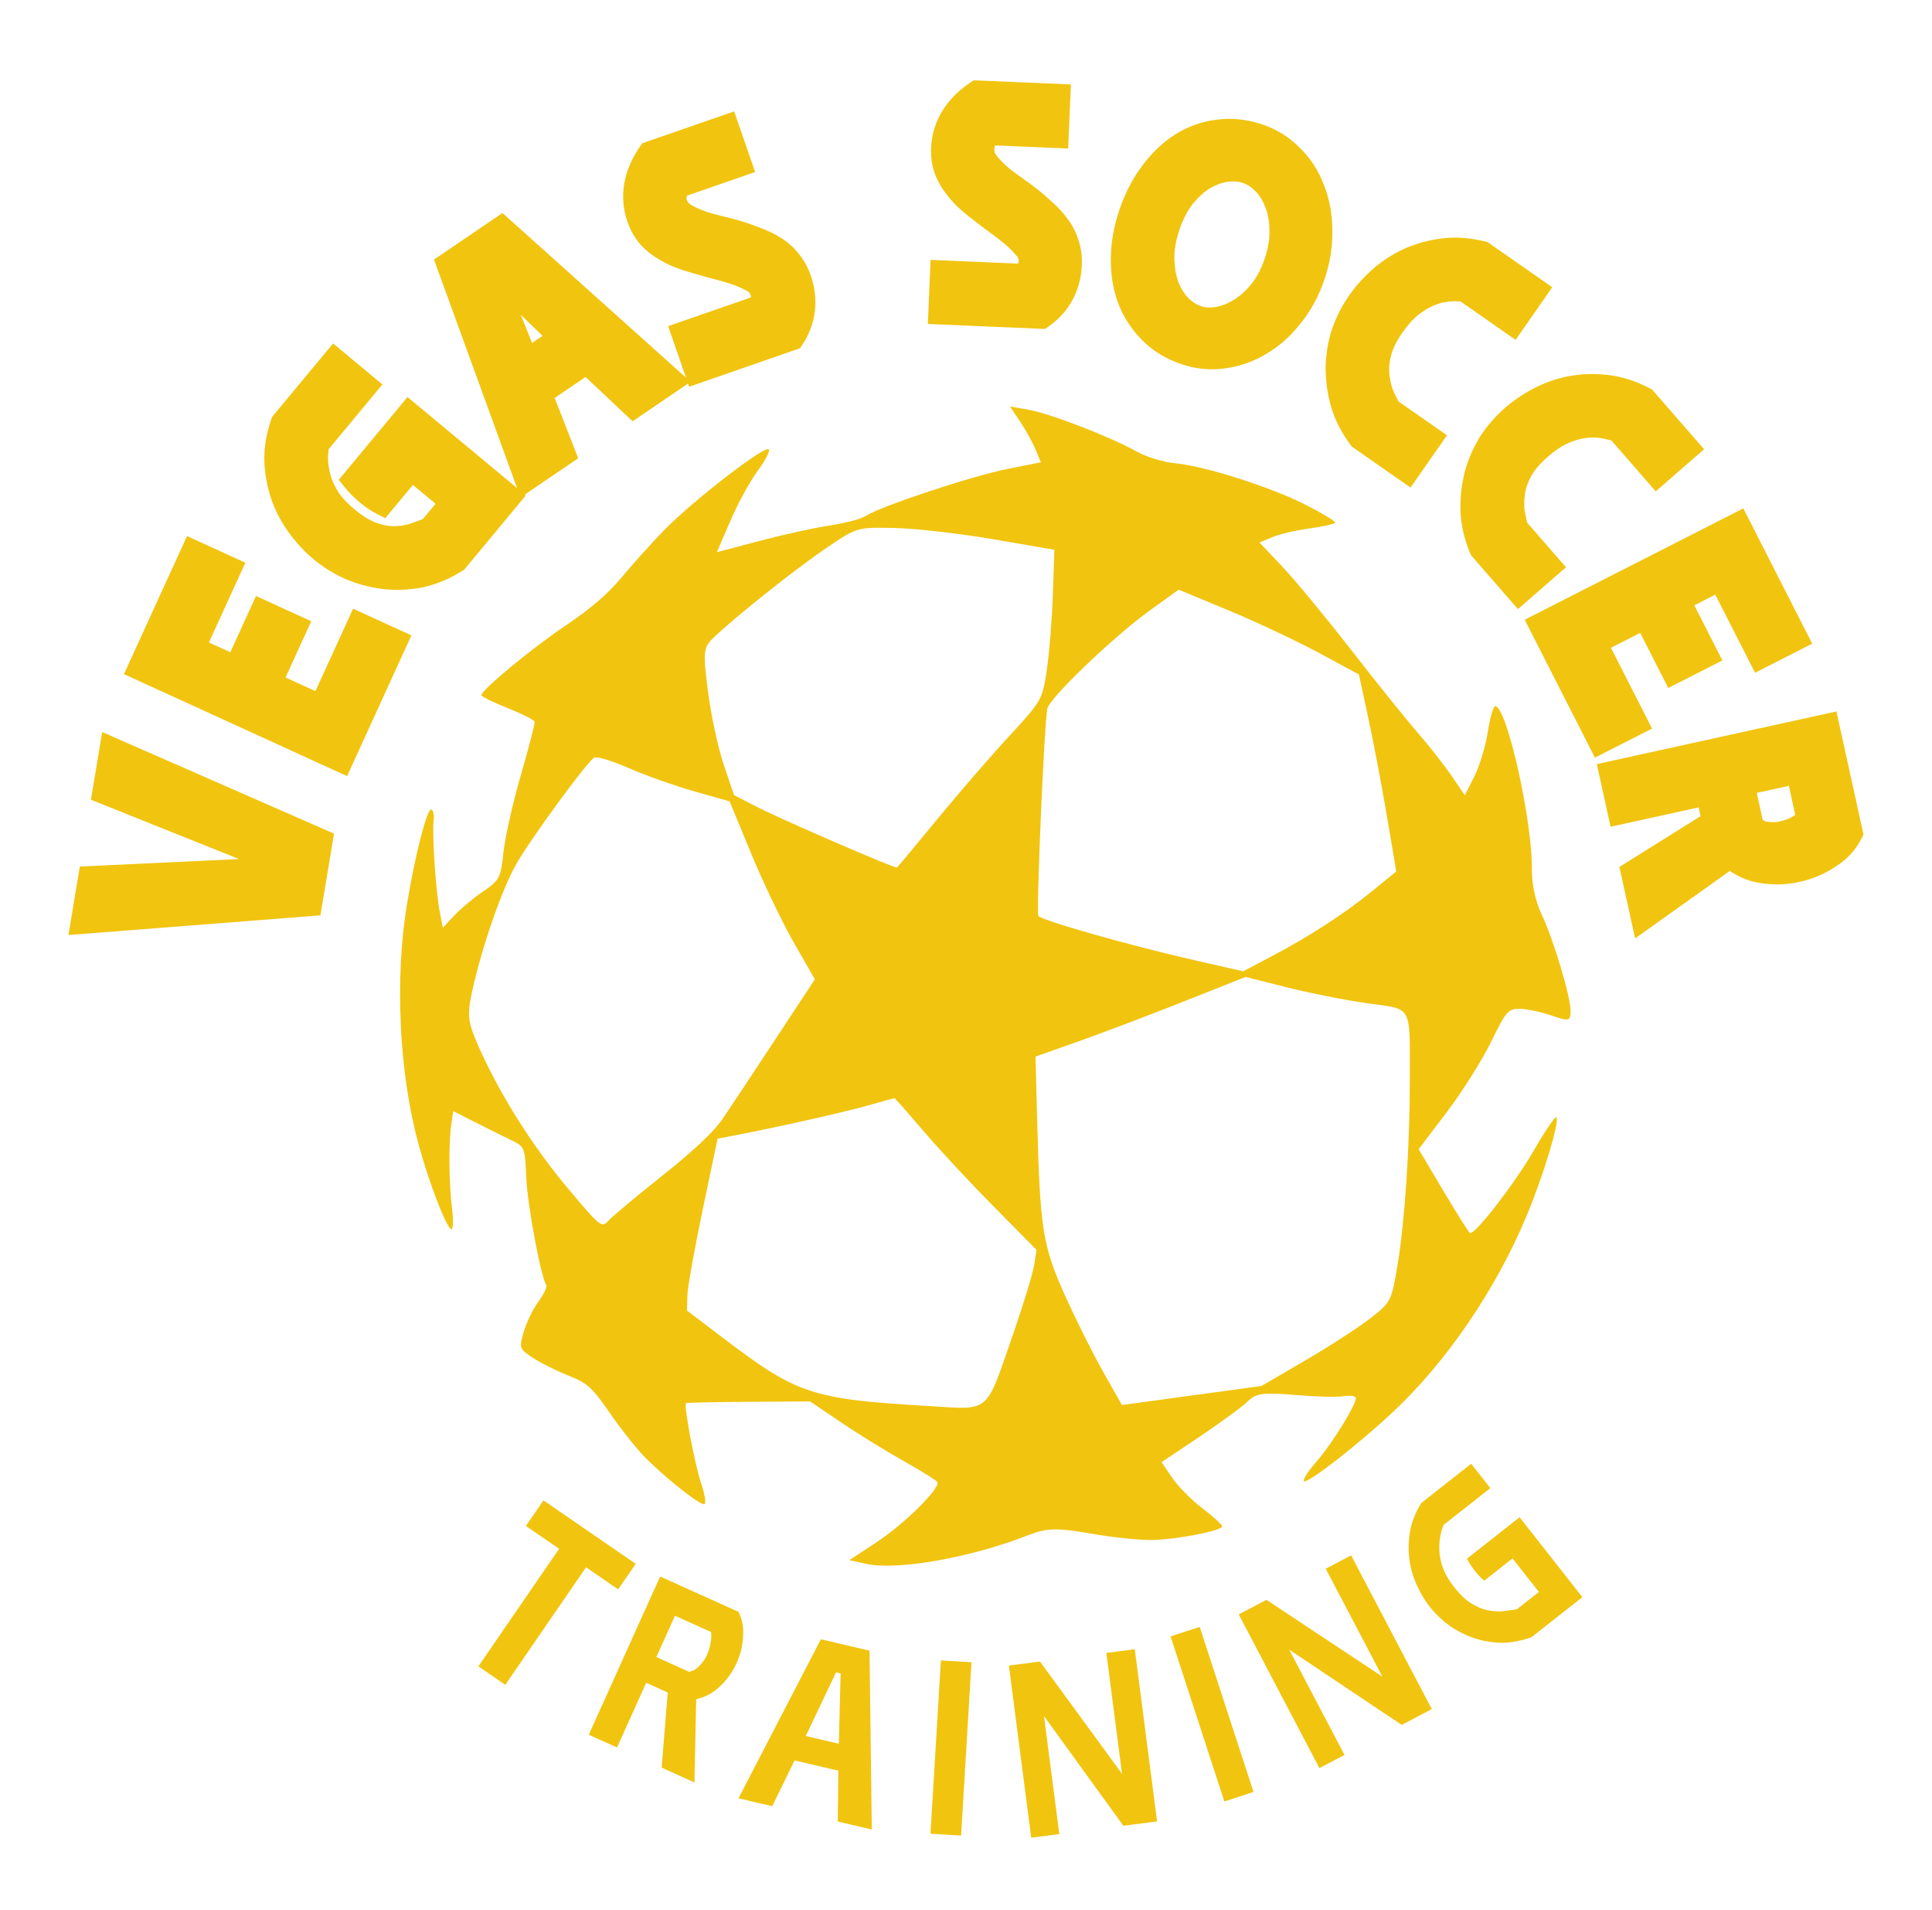 <?xml version="1.0" encoding="UTF-8" standalone="no"?>
<!-- Created with Inkscape (http://www.inkscape.org/) -->

<svg
   xmlns:dc="http://purl.org/dc/elements/1.1/"
   xmlns:cc="http://creativecommons.org/ns#"
   xmlns:rdf="http://www.w3.org/1999/02/22-rdf-syntax-ns#"
   xmlns:svg="http://www.w3.org/2000/svg"
   xmlns="http://www.w3.org/2000/svg"
   xmlns:sodipodi="http://sodipodi.sourceforge.net/DTD/sodipodi-0.dtd"
   xmlns:inkscape="http://www.inkscape.org/namespaces/inkscape"
   version="1.1"
   id="svg815"
   width="516"
   height="510"
   viewBox="0 0 516 510"
   sodipodi:docname="vst-logo.svg"
   inkscape:version="0.92.3 (2405546, 2018-03-11)">
  <defs
     id="defs819" />
  <sodipodi:namedview
     pagecolor="#ffffff"
     bordercolor="#666666"
     borderopacity="1"
     objecttolerance="10"
     gridtolerance="10"
     guidetolerance="10"
     inkscape:pageopacity="0"
     inkscape:pageshadow="2"
     inkscape:window-width="1920"
     inkscape:window-height="1017"
     id="namedview817"
     showgrid="false"
     inkscape:zoom="0.41568628"
     inkscape:cx="-216.41697"
     inkscape:cy="415.60267"
     inkscape:window-x="1912"
     inkscape:window-y="-8"
     inkscape:window-maximized="1"
     inkscape:current-layer="svg815" />
  <path
     style="fill:#f1c40f;stroke-width:1.197;fill-opacity:1"
     d="m 348.219,395.493 c -0.279,-0.416 1.191,-2.698 3.267,-5.07 4.529,-5.175 11.283,-16.235 10.566,-17.304 -0.281,-0.419 -1.846,-0.543 -3.478,-0.275 -1.632,0.268 -7.418,0.104 -12.859,-0.366 -8.248,-0.712 -10.304,-0.441 -12.37,1.633 -1.363,1.368 -7.121,5.599 -12.797,9.404 l -10.319,6.917 2.866,4.205 c 1.576,2.313 5.248,6.008 8.16,8.211 2.912,2.203 5.228,4.343 5.146,4.756 -0.229,1.162 -11.739,3.413 -18.448,3.608 -3.312,0.096 -10.827,-0.681 -16.699,-1.727 -8.683,-1.546 -11.738,-1.483 -16.353,0.336 -15.458,6.094 -35.186,9.605 -43.59,7.759 l -4.471,-0.982 7.259,-4.777 c 7.518,-4.947 17.251,-14.601 16.241,-16.109 -0.317,-0.473 -4.382,-2.997 -9.034,-5.607 -4.651,-2.611 -12.168,-7.257 -16.704,-10.324 l -8.247,-5.578 -16.393,0.111 c -9.016,0.061 -16.551,0.217 -16.744,0.346 -0.667,0.447 2.356,16.466 4.045,21.434 0.933,2.744 1.348,5.223 0.922,5.509 -0.845,0.567 -8.607,-5.419 -15.19,-11.714 -2.286,-2.186 -6.698,-7.65 -9.805,-12.142 -5.068,-7.327 -6.245,-8.404 -11.43,-10.461 -3.179,-1.261 -7.444,-3.393 -9.477,-4.738 -3.589,-2.374 -3.658,-2.575 -2.403,-6.929 0.711,-2.466 2.48,-6.101 3.931,-8.077 1.451,-1.976 2.388,-3.965 2.083,-4.42 -1.446,-2.158 -4.997,-21.192 -5.335,-28.601 -0.378,-8.281 -0.396,-8.325 -4.133,-10.126 -2.064,-0.995 -6.371,-3.137 -9.57,-4.761 l -5.816,-2.953 -0.514,3.592 c -0.724,5.062 -0.633,15.53 0.196,22.356 0.387,3.187 0.316,5.718 -0.157,5.625 -1.277,-0.252 -5.878,-12.111 -8.733,-22.51 -5.237,-19.072 -6.46,-44.312 -3.121,-64.422 2.16,-13.01 5.334,-25.398 6.452,-25.178 0.544,0.107 0.836,1.437 0.649,2.954 -0.444,3.611 0.604,19.16 1.649,24.459 l 0.82,4.156 3.061,-3.273 c 1.683,-1.8 5.157,-4.694 7.72,-6.43 4.318,-2.926 4.712,-3.678 5.375,-10.261 0.394,-3.907 2.476,-13.188 4.627,-20.623 2.151,-7.436 3.831,-13.912 3.732,-14.391 -0.099,-0.479 -3.368,-2.137 -7.266,-3.684 -3.898,-1.547 -7.03,-3.102 -6.96,-3.457 0.319,-1.618 13.527,-12.522 22.42,-18.508 6.828,-4.597 11.431,-8.555 15.088,-12.974 2.894,-3.498 8.041,-9.205 11.436,-12.683 7.595,-7.78 26.975,-22.718 27.826,-21.449 0.336,0.501 -1.025,3.113 -3.025,5.804 -1.999,2.691 -5.26,8.666 -7.245,13.278 l -3.609,8.385 11.574,-3.056 c 6.366,-1.681 14.822,-3.533 18.792,-4.116 3.97,-0.583 8.197,-1.711 9.395,-2.506 3.774,-2.505 28.218,-10.621 37.688,-12.513 l 9.083,-1.815 -1.415,-3.412 c -0.778,-1.877 -2.634,-5.23 -4.123,-7.452 l -2.708,-4.04 4.922,0.862 c 5.749,1.007 21.876,7.232 28.776,11.106 2.638,1.481 7.276,2.913 10.308,3.181 7.84,0.694 25.535,6.314 34.945,11.099 4.41,2.242 7.959,4.377 7.887,4.743 -0.072,0.367 -3.086,1.063 -6.696,1.548 -3.611,0.485 -8.124,1.536 -10.031,2.336 l -3.466,1.454 6.127,6.476 c 3.37,3.562 11.595,13.514 18.278,22.116 6.683,8.602 14.647,18.508 17.697,22.014 3.05,3.505 7.163,8.736 9.14,11.625 l 3.594,5.251 2.534,-5.011 c 1.394,-2.756 3.023,-8.155 3.62,-11.998 0.597,-3.843 1.506,-6.905 2.019,-6.804 3.168,0.625 9.887,30.772 9.731,43.658 -0.046,3.777 0.974,8.549 2.513,11.76 3.252,6.784 7.984,22.604 7.837,26.198 -0.104,2.538 -0.439,2.598 -5.267,0.952 -2.836,-0.967 -6.624,-1.743 -8.417,-1.724 -3.042,0.032 -3.553,0.631 -7.617,8.927 -2.396,4.891 -7.715,13.316 -11.821,18.721 l -7.465,9.828 6.589,11.113 c 3.624,6.112 6.837,11.189 7.139,11.282 1.374,0.423 11.897,-13.186 16.975,-21.954 3.089,-5.334 5.828,-9.382 6.087,-8.997 0.857,1.278 -3.334,15.202 -7.867,26.138 -8.16,19.688 -21.455,39.209 -35.881,52.684 -9.495,8.868 -23.054,19.37 -23.723,18.373 z m 25.07,-57.883 c 1.925,-11.651 3.256,-31.853 3.249,-49.287 -0.01,-20.345 0.897,-18.71 -11.315,-20.424 -5.799,-0.814 -15.494,-2.731 -21.545,-4.26 l -11,-2.78 -16.697,6.622 c -9.183,3.642 -21.809,8.427 -28.057,10.634 l -11.36,4.013 0.43,16.652 c 0.754,29.224 1.478,33.853 7.329,46.894 2.897,6.458 7.531,15.738 10.297,20.623 l 5.029,8.882 18.638,-2.545 18.638,-2.545 11.67,-6.807 c 6.419,-3.744 14.228,-8.798 17.354,-11.231 5.562,-4.33 5.719,-4.639 7.338,-14.442 z M 270.74,355.772 c 2.641,-7.625 5.097,-15.7 5.456,-17.944 l 0.654,-4.081 -11.43,-11.551 c -6.286,-6.353 -14.757,-15.46 -18.823,-20.237 -4.066,-4.777 -7.53,-8.693 -7.697,-8.701 -0.167,-0.008 -3.297,0.842 -6.955,1.89 -6.192,1.774 -24.251,5.836 -35.443,7.973 l -4.849,0.926 -3.973,18.927 c -2.185,10.41 -4.028,20.733 -4.095,22.941 l -0.122,4.014 9.34,7.105 c 20.152,15.331 23.84,16.559 55.256,18.411 16.706,0.985 15.018,2.449 22.681,-19.673 z m 95.964,-118.005 6.209,-5.069 -2.426,-14.394 c -1.334,-7.917 -3.579,-19.754 -4.987,-26.304 l -2.562,-11.909 -10.789,-5.81 c -5.934,-3.196 -16.767,-8.29 -24.074,-11.32 l -13.285,-5.51 -7.774,5.606 c -9.621,6.938 -26.823,23.44 -27.314,26.202 -0.85,4.781 -2.975,54.379 -2.37,55.3 0.798,1.215 24.303,7.883 41.968,11.907 l 12.722,2.898 7.685,-4.057 c 10.301,-5.438 19.48,-11.401 26.996,-17.538 z m -189.883,76.219 c 8.586,-6.816 13.875,-11.818 16.323,-15.434 1.992,-2.942 8.316,-12.483 14.054,-21.201 l 10.432,-15.852 -5.664,-9.898 c -3.115,-5.444 -8.235,-16.133 -11.379,-23.753 l -5.715,-13.855 -9.412,-2.674 c -5.177,-1.47 -13.06,-4.269 -17.517,-6.22 -4.458,-1.951 -8.627,-3.21 -9.266,-2.798 -2.062,1.329 -16.829,21.502 -20.745,28.341 -3.945,6.888 -9.378,22.61 -11.921,34.496 -1.27,5.934 -1.037,7.846 1.717,14.099 5.59,12.695 14.337,26.623 23.824,37.937 8.698,10.372 9.187,10.773 10.838,8.88 0.951,-1.091 7.445,-6.521 14.431,-12.067 z m 73.536,-95.28 c 5.756,-7.004 14.418,-17.002 19.247,-22.217 8.537,-9.218 8.814,-9.708 9.989,-17.635 0.665,-4.484 1.389,-13.531 1.609,-20.103 l 0.401,-11.95 -16.235,-2.796 c -8.93,-1.538 -20.783,-2.895 -26.341,-3.015 -10.088,-0.219 -10.12,-0.21 -18.138,5.202 -7.91,5.339 -23.491,17.684 -29.968,23.744 -3.126,2.925 -3.229,3.737 -1.846,14.606 0.805,6.33 2.703,15.169 4.217,19.643 l 2.753,8.134 6.183,3.174 c 6.776,3.479 36.826,16.475 37.343,16.15 0.177,-0.111 5.032,-5.933 10.788,-12.938 z"
     id="path846"
     inkscape:connector-curvature="0" />
  <path
     style="color:#000000;font-style:normal;font-variant:normal;font-weight:normal;font-stretch:normal;font-size:medium;line-height:1.25;font-family:Affluent;-inkscape-font-specification:Affluent;font-variant-ligatures:normal;font-variant-position:normal;font-variant-caps:normal;font-variant-numeric:normal;font-variant-alternates:normal;font-feature-settings:normal;text-indent:0;text-align:start;text-decoration:none;text-decoration-line:none;text-decoration-style:solid;text-decoration-color:#000000;letter-spacing:0px;word-spacing:0px;text-transform:none;writing-mode:lr-tb;direction:ltr;text-orientation:mixed;dominant-baseline:auto;baseline-shift:baseline;text-anchor:start;white-space:normal;shape-padding:0;clip-rule:nonzero;display:inline;overflow:visible;visibility:visible;opacity:1;isolation:auto;mix-blend-mode:normal;color-interpolation:sRGB;color-interpolation-filters:linearRGB;solid-color:#000000;solid-opacity:1;vector-effect:none;fill:#f1c40f;fill-opacity:1;fill-rule:nonzero;stroke:none;stroke-width:6.607;stroke-linecap:butt;stroke-linejoin:miter;stroke-miterlimit:4;stroke-dasharray:none;stroke-dashoffset:0;stroke-opacity:1;color-rendering:auto;image-rendering:auto;shape-rendering:auto;text-rendering:auto;enable-background:accumulate"
     d="m 260.055,21.447 -0.896,0.598 c -6.394,4.26 -10.174,10.348 -10.475,17.391 -0.109,2.563 0.236,5.012 1.098,7.25 l 0.01,0.025 0.01,0.025 c 0.805,1.993 1.93,3.86 3.33,5.574 1.378,1.765 2.97,3.366 4.764,4.791 1.624,1.291 3.286,2.582 4.984,3.875 l 0.039,0.029 0.041,0.029 c 1.638,1.171 3.239,2.378 4.801,3.619 1.436,1.141 2.676,2.356 3.738,3.65 l 0.057,0.07 0.062,0.068 c 0.337,0.367 0.478,0.631 0.439,1.529 -0.01,0.242 -0.124,0.258 -0.156,0.422 l -23.363,-0.996 -0.729,17.109 31.295,1.334 0.91,-0.627 c 5.491,-3.785 8.63,-9.608 8.92,-16.408 0.097,-2.275 -0.166,-4.45 -0.83,-6.471 -0.564,-1.935 -1.449,-3.765 -2.635,-5.434 -0.689,-0.975 -1.442,-1.905 -2.254,-2.789 -0.405,-0.441 -0.828,-0.873 -1.268,-1.297 -0.409,-0.394 -0.835,-0.777 -1.271,-1.152 -1.686,-1.584 -3.457,-3.056 -5.312,-4.41 -1.725,-1.26 -3.415,-2.479 -5.072,-3.664 -1.458,-1.16 -2.68,-2.323 -3.67,-3.469 l -0.033,-0.037 -0.033,-0.037 c -0.365,-0.397 -0.616,-0.778 -0.812,-1.152 -0.089,-0.213 -0.183,-0.558 -0.156,-1.191 0.007,-0.175 0.029,-0.328 0.064,-0.475 0.016,-0.066 0.038,-0.142 0.066,-0.225 0.017,-0.051 0.09,-0.118 0.111,-0.17 l 19.453,0.828 0.73,-17.109 z m -63.982,8.299 -3.121,1.082 -21.424,7.432 -0.615,0.885 c -4.38,6.312 -5.658,13.363 -3.348,20.023 0.84,2.423 2.06,4.574 3.686,6.34 l 0.018,0.021 0.019,0.02 c 1.485,1.561 3.219,2.883 5.154,3.963 1.927,1.132 3.994,2.036 6.184,2.701 1.986,0.603 4.005,1.192 6.059,1.77 l 0.049,0.014 0.047,0.012 c 1.955,0.487 3.887,1.02 5.795,1.6 1.754,0.533 3.355,1.208 4.82,2.021 l 0.08,0.045 0.082,0.041 c 0.448,0.218 0.676,0.41 0.971,1.26 0.08,0.23 -0.02,0.286 0.01,0.451 l -22.092,7.662 4.768,13.748 -49.01,-43.953 -2.139,1.453 -16.152,10.98 22.195,61.021 -29.27,-24.318 -18.367,22.107 1.703,2.105 c 1.134,1.402 2.497,2.746 4.082,4.062 0.661,0.549 1.352,1.069 2.074,1.557 0.729,0.492 1.464,0.929 2.207,1.311 l 2.357,1.211 7.389,-8.889 6.051,5.027 -3.393,4.084 c -1.078,0.425 -2.197,0.85 -3.477,1.266 -1.26,0.409 -2.652,0.63 -4.225,0.641 -1.413,0.009 -3.009,-0.277 -4.812,-0.936 -1.625,-0.594 -3.575,-1.751 -5.746,-3.555 -1.786,-1.484 -3.137,-2.925 -4.098,-4.279 -1.017,-1.528 -1.723,-2.976 -2.143,-4.328 -0.462,-1.487 -0.725,-2.904 -0.807,-4.268 -0.069,-1.158 0.024,-2.186 0.141,-3.193 l 14.361,-17.285 -13.17,-10.943 -2.111,2.541 -14.186,17.074 -0.197,0.566 c -1.385,3.985 -2.03,7.917 -1.859,11.744 l 0.002,0.025 0.002,0.025 c 0.216,3.599 0.914,7.049 2.104,10.312 l 0.006,0.014 0.004,0.014 c 1.174,3.135 2.779,6.048 4.795,8.699 0.002,0.003 0.006,0.005 0.008,0.008 0.002,0.002 0.002,0.005 0.004,0.008 1.903,2.528 3.974,4.734 6.217,6.598 2.5,2.077 5.317,3.818 8.416,5.221 l 0.035,0.016 0.035,0.016 c 3.181,1.352 6.532,2.246 10.02,2.684 l 0.019,0.004 0.021,0.002 c 3.478,0.391 7.021,0.237 10.588,-0.443 l 0.053,-0.01 0.051,-0.012 c 3.646,-0.817 7.174,-2.313 10.545,-4.438 l 0.443,-0.279 16.467,-19.82 -0.277,-0.23 14.262,-9.693 -6.293,-16.094 8.256,-5.611 12.559,11.836 14.809,-10.068 0.293,0.844 29.594,-10.264 0.617,-0.918 c 3.715,-5.538 4.492,-12.107 2.262,-18.537 -0.746,-2.15 -1.789,-4.078 -3.15,-5.715 -1.239,-1.596 -2.738,-2.971 -4.455,-4.086 -1.978,-1.293 -4.139,-2.336 -6.449,-3.131 -2.126,-0.84 -4.289,-1.554 -6.488,-2.125 -2.068,-0.537 -4.087,-1.05 -6.064,-1.543 -1.783,-0.543 -3.347,-1.174 -4.688,-1.875 l -0.045,-0.023 -0.045,-0.021 c -0.487,-0.236 -0.858,-0.496 -1.178,-0.771 -0.161,-0.165 -0.376,-0.452 -0.584,-1.051 -0.098,-0.284 0.073,-0.667 0.074,-0.959 l 18.227,-6.32 z m 131.854,1.992 c -1.008,0.015 -2.012,0.093 -3.012,0.23 -3.957,0.478 -7.708,1.829 -11.127,3.994 l -0.004,0.004 -0.006,0.002 c -3.315,2.114 -6.251,4.945 -8.803,8.41 -2.546,3.417 -4.55,7.333 -6.02,11.695 -1.47,4.365 -2.244,8.697 -2.283,12.961 -0.039,4.236 0.601,8.228 1.957,11.906 l 0.01,0.025 0.01,0.025 c 1.437,3.707 3.591,7.02 6.396,9.844 2.88,2.898 6.467,5.052 10.604,6.445 3.819,1.286 7.78,1.648 11.715,1.062 3.927,-0.55 7.631,-1.879 11.006,-3.949 3.445,-2.045 6.488,-4.793 9.1,-8.16 2.716,-3.386 4.816,-7.307 6.295,-11.699 1.477,-4.386 2.178,-8.773 2.066,-13.107 -0.016,-4.32 -0.761,-8.38 -2.264,-12.098 -1.408,-3.763 -3.562,-7.085 -6.398,-9.844 -2.776,-2.839 -6.14,-4.946 -9.953,-6.23 -3.103,-1.045 -6.216,-1.565 -9.289,-1.518 z m 1.121,16.713 c 1.141,-0.031 2.094,0.113 2.918,0.391 1.099,0.37 2.186,1.044 3.314,2.18 1.076,1.083 1.941,2.429 2.602,4.156 l 0.016,0.039 0.016,0.037 c 0.693,1.683 1.091,3.678 1.125,6.053 v 0.043 l 0.002,0.043 c 0.091,2.256 -0.308,4.834 -1.289,7.748 -0.973,2.89 -2.247,5.188 -3.773,6.98 l -0.016,0.02 -0.016,0.02 c -1.527,1.85 -3.114,3.186 -4.756,4.096 l -0.035,0.02 -0.033,0.02 c -1.65,0.967 -3.209,1.513 -4.729,1.73 -1.526,0.183 -2.679,0.064 -3.529,-0.223 -1.133,-0.382 -2.251,-1.059 -3.396,-2.129 -1.059,-1.079 -1.954,-2.435 -2.674,-4.168 -0.643,-1.692 -1.047,-3.737 -1.146,-6.17 -0.07,-2.347 0.344,-4.961 1.322,-7.867 0.985,-2.924 2.205,-5.248 3.592,-7.025 1.54,-1.858 3.09,-3.234 4.613,-4.186 1.641,-0.956 3.193,-1.503 4.703,-1.717 0.406,-0.049 0.797,-0.08 1.17,-0.09 z m 60.203,15.008 c -1.461,-0.031 -2.902,0.047 -4.318,0.23 -3.641,0.472 -7.071,1.437 -10.242,2.906 l -0.014,0.006 -0.012,0.008 c -3.018,1.431 -5.764,3.24 -8.199,5.416 -2.369,2.117 -4.42,4.401 -6.131,6.854 -1.898,2.722 -3.42,5.705 -4.559,8.918 l -0.018,0.047 -0.014,0.047 c -1.036,3.229 -1.604,6.591 -1.699,10.047 v 0.033 0.033 c -0.028,3.516 0.452,7.031 1.426,10.512 l 0.008,0.021 0.006,0.023 c 1.075,3.641 2.848,7.085 5.262,10.283 l 0.316,0.418 15.662,10.924 9.732,-13.953 -12.945,-9.027 c -0.536,-1.026 -1.065,-2.095 -1.568,-3.281 -0.443,-1.283 -0.754,-2.712 -0.9,-4.314 -0.128,-1.406 0.023,-3.018 0.527,-4.871 0.455,-1.669 1.444,-3.71 3.059,-6.025 1.329,-1.905 2.654,-3.376 3.924,-4.447 1.457,-1.159 2.839,-2.016 4.123,-2.594 1.446,-0.622 2.772,-0.982 3.984,-1.115 h 0.008 l 0.006,-0.002 c 1.235,-0.141 2.317,-0.128 3.371,-0.088 l 14.738,10.279 9.795,-14.047 -17.309,-12.07 -0.594,-0.146 c -2.516,-0.624 -4.994,-0.972 -7.426,-1.023 z m -250.178,20.572 5.83,5.641 -2.791,1.898 z m 285.057,15.867 c -1.774,0.054 -3.524,0.243 -5.242,0.57 l -0.014,0.002 -0.014,0.002 c -3.276,0.655 -6.379,1.745 -9.27,3.264 -2.814,1.478 -5.359,3.197 -7.613,5.16 -2.503,2.179 -4.703,4.705 -6.588,7.545 l -0.027,0.041 -0.027,0.041 c -1.789,2.88 -3.155,6.003 -4.088,9.332 l -0.008,0.031 -0.008,0.031 c -0.882,3.405 -1.269,6.931 -1.17,10.543 l 0.002,0.023 v 0.023 c 0.158,3.793 1.041,7.565 2.605,11.254 l 0.205,0.484 12.539,14.4 12.828,-11.17 -10.363,-11.904 c -0.27,-1.127 -0.522,-2.293 -0.723,-3.568 -0.117,-1.349 -0.072,-2.809 0.176,-4.396 0.217,-1.395 0.755,-2.923 1.695,-4.598 0.847,-1.509 2.303,-3.248 4.432,-5.102 1.75,-1.524 3.389,-2.626 4.881,-3.357 1.698,-0.771 3.251,-1.269 4.637,-1.518 1.552,-0.251 2.925,-0.276 4.135,-0.111 h 0.008 l 0.006,0.002 c 1.233,0.163 2.279,0.438 3.291,0.732 l 11.799,13.551 12.914,-11.244 -13.857,-15.914 -0.539,-0.287 c -3.663,-1.948 -7.413,-3.181 -11.201,-3.625 -1.824,-0.214 -3.626,-0.293 -5.4,-0.238 z m 41.48,35.855 -2.945,1.5 -55.443,28.234 18.752,36.824 15.26,-7.77 -10.982,-21.566 7.818,-3.98 7.49,14.711 14.455,-7.357 -7.492,-14.713 5.598,-2.852 10.623,20.859 15.26,-7.773 z m -415.656,7.389 -1.373,3.004 -15.475,33.859 59.594,27.234 17.176,-37.584 -15.572,-7.117 -10.059,22.01 -7.98,-3.646 6.863,-15.016 -14.752,-6.742 -6.861,15.018 -5.717,-2.613 9.729,-21.289 z m 440.523,46.83 -3.227,0.709 -60.77,13.354 3.674,16.725 23.525,-5.17 0.514,2.342 -21.68,13.564 4.193,19.082 25.283,-18.018 c 2.286,1.498 4.782,2.662 7.58,3.131 3.647,0.68 7.375,0.606 11.082,-0.209 3.457,-0.76 6.668,-2.122 9.557,-4.057 3.065,-1.935 5.477,-4.494 6.98,-7.572 l 0.504,-1.033 z m -463.182,5.502 -0.695,4.186 -2.312,13.887 39.551,15.842 -42.516,1.998 -3.041,18.285 67.297,-5.256 3.629,-21.818 z m 450.477,14.359 1.703,7.75 c -0.296,0.179 -0.457,0.369 -0.822,0.539 l -0.1,0.047 -0.098,0.055 c -0.878,0.482 -1.858,0.848 -2.975,1.094 -1.097,0.241 -2.179,0.284 -3.318,0.127 l -0.076,-0.01 -0.078,-0.008 c -0.56,-0.05 -0.858,-0.298 -1.219,-0.49 l -1.586,-7.221 z"
     id="path855"
     inkscape:connector-curvature="0"
     sodipodi:nodetypes="ccccccccccccccccccccccccccccccccccccccccccccccccccccccccccccccccccccccccccccccscccccccccccccccccccccccccccccccccccccccccccccccccccccccccccccccccsccccscccscccccccccccccccccccscccccccccccccccccccccccccccccccccsccccccccccccccccccccccccccccccccccccccccccccccccccscccccccccccccccccccccccccccccccccccccccccccccccccccccccccccccccccc" />
  <g
     aria-label="TRAINING"
     style="font-style:normal;font-variant:normal;font-weight:normal;font-stretch:normal;font-size:88.972px;line-height:1.25;font-family:Adetar;-inkscape-font-specification:Adetar;letter-spacing:0px;word-spacing:0px;fill:#f1c40f;fill-opacity:1;stroke:none;stroke-width:2.224"
     id="text998"
     transform="translate(528.541,160.827)">
    <path
       d="m -372.021,257.676 -21.566,31.385 -7.186,-4.938 21.566,-31.385 -8.873,-6.097 4.686,-6.82 24.638,16.93 -4.686,6.82 z"
       style="font-style:normal;font-variant:normal;font-weight:normal;font-stretch:normal;font-family:Affluent;-inkscape-font-specification:Affluent;letter-spacing:9.82px;stroke-width:2.224;fill:#f1c40f;fill-opacity:1"
       id="path1004"
       inkscape:connector-curvature="0" />
    <path
       d="m -348.267,270.611 -4.977,11.029 8.759,3.952 q 1.619,-0.343 2.801,-1.665 1.263,-1.285 1.995,-2.907 0.695,-1.541 0.912,-3.103 0.334,-1.606 0.161,-2.953 z m -7.689,17.907 -7.794,17.274 -7.542,-3.403 19.065,-42.252 20.923,9.441 q 1.51,2.926 1.218,6.602 -0.174,3.631 -1.711,7.037 -1.647,3.649 -4.489,6.271 -2.761,2.658 -6.316,3.397 l -0.469,22.239 -8.759,-3.952 1.631,-20.055 z"
       style="font-style:normal;font-variant:normal;font-weight:normal;font-stretch:normal;font-family:Affluent;-inkscape-font-specification:Affluent;letter-spacing:9.82px;stroke-width:2.224;fill:#f1c40f;fill-opacity:1"
       id="path1006"
       inkscape:connector-curvature="0" />
    <path
       d="m -313.338,302.729 8.836,2.068 0.473,-18.804 -1.213,-0.284 z m 17.03,-22.787 0.61,47.75 -9.096,-2.129 0.163,-13.577 -11.695,-2.738 -5.967,12.218 -9.01,-2.109 22,-42.457 z"
       style="font-style:normal;font-variant:normal;font-weight:normal;font-stretch:normal;font-family:Affluent;-inkscape-font-specification:Affluent;letter-spacing:9.82px;stroke-width:2.224;fill:#f1c40f;fill-opacity:1"
       id="path1008"
       inkscape:connector-curvature="0" />
    <path
       d="m -277.248,282.551 8.171,0.49 -2.775,46.271 -8.171,-0.49 z"
       style="font-style:normal;font-variant:normal;font-weight:normal;font-stretch:normal;font-family:Affluent;-inkscape-font-specification:Affluent;letter-spacing:9.82px;stroke-width:2.224;fill:#f1c40f;fill-opacity:1"
       id="path1010"
       inkscape:connector-curvature="0" />
    <path
       d="m -228.866,312.839 -4.185,-32.294 7.588,-0.983 5.958,45.97 -9,1.166 -21.2,-29.281 4.083,31.499 -7.5,0.972 -5.958,-45.97 8.294,-1.075 z"
       style="font-style:normal;font-variant:normal;font-weight:normal;font-stretch:normal;font-family:Affluent;-inkscape-font-specification:Affluent;letter-spacing:9.82px;stroke-width:2.224;fill:#f1c40f;fill-opacity:1"
       id="path1012"
       inkscape:connector-curvature="0" />
    <path
       d="m -215.902,276.132 7.782,-2.537 14.367,44.072 -7.782,2.537 z"
       style="font-style:normal;font-variant:normal;font-weight:normal;font-stretch:normal;font-family:Affluent;-inkscape-font-specification:Affluent;letter-spacing:9.82px;stroke-width:2.224;fill:#f1c40f;fill-opacity:1"
       id="path1014"
       inkscape:connector-curvature="0" />
    <path
       d="m -159.323,286.889 -15.137,-28.832 6.775,-3.557 21.547,41.042 -8.035,4.218 -30.047,-20.1 14.764,28.123 -6.696,3.515 -21.547,-41.042 7.405,-3.888 z"
       style="font-style:normal;font-variant:normal;font-weight:normal;font-stretch:normal;font-family:Affluent;-inkscape-font-specification:Affluent;letter-spacing:9.82px;stroke-width:2.224;fill:#f1c40f;fill-opacity:1"
       id="path1016"
       inkscape:connector-curvature="0" />
    <path
       d="m -132.128,261.246 q -0.635,-0.519 -1.255,-1.164 -0.62,-0.644 -1.17,-1.344 -1.375,-1.749 -2.195,-3.367 l 14.059,-11.053 16.772,21.333 -13.569,10.668 q -4.042,1.48 -7.975,1.517 -3.918,-0.089 -7.451,-1.272 -3.588,-1.253 -6.627,-3.391 -2.969,-2.193 -5.114,-4.921 -1.925,-2.448 -3.385,-5.601 -1.515,-3.223 -2.041,-6.771 -0.511,-3.673 0.078,-7.531 0.658,-3.913 3.026,-7.811 l 13.359,-10.503 5.114,6.505 -12.52,9.843 q -0.639,1.634 -0.933,3.563 -0.294,1.929 -0.104,4.043 0.191,2.114 1.116,4.442 0.94,2.203 2.81,4.582 2.255,2.868 4.494,4.276 2.239,1.409 4.403,1.858 2.164,0.449 4.153,0.244 1.989,-0.205 3.673,-0.511 l 5.875,-4.619 -7.039,-8.953 z"
       style="font-style:normal;font-variant:normal;font-weight:normal;font-stretch:normal;font-family:Affluent;-inkscape-font-specification:Affluent;letter-spacing:9.82px;stroke-width:2.224;fill:#f1c40f;fill-opacity:1"
       id="path1018"
       inkscape:connector-curvature="0" />
  </g>
</svg>
